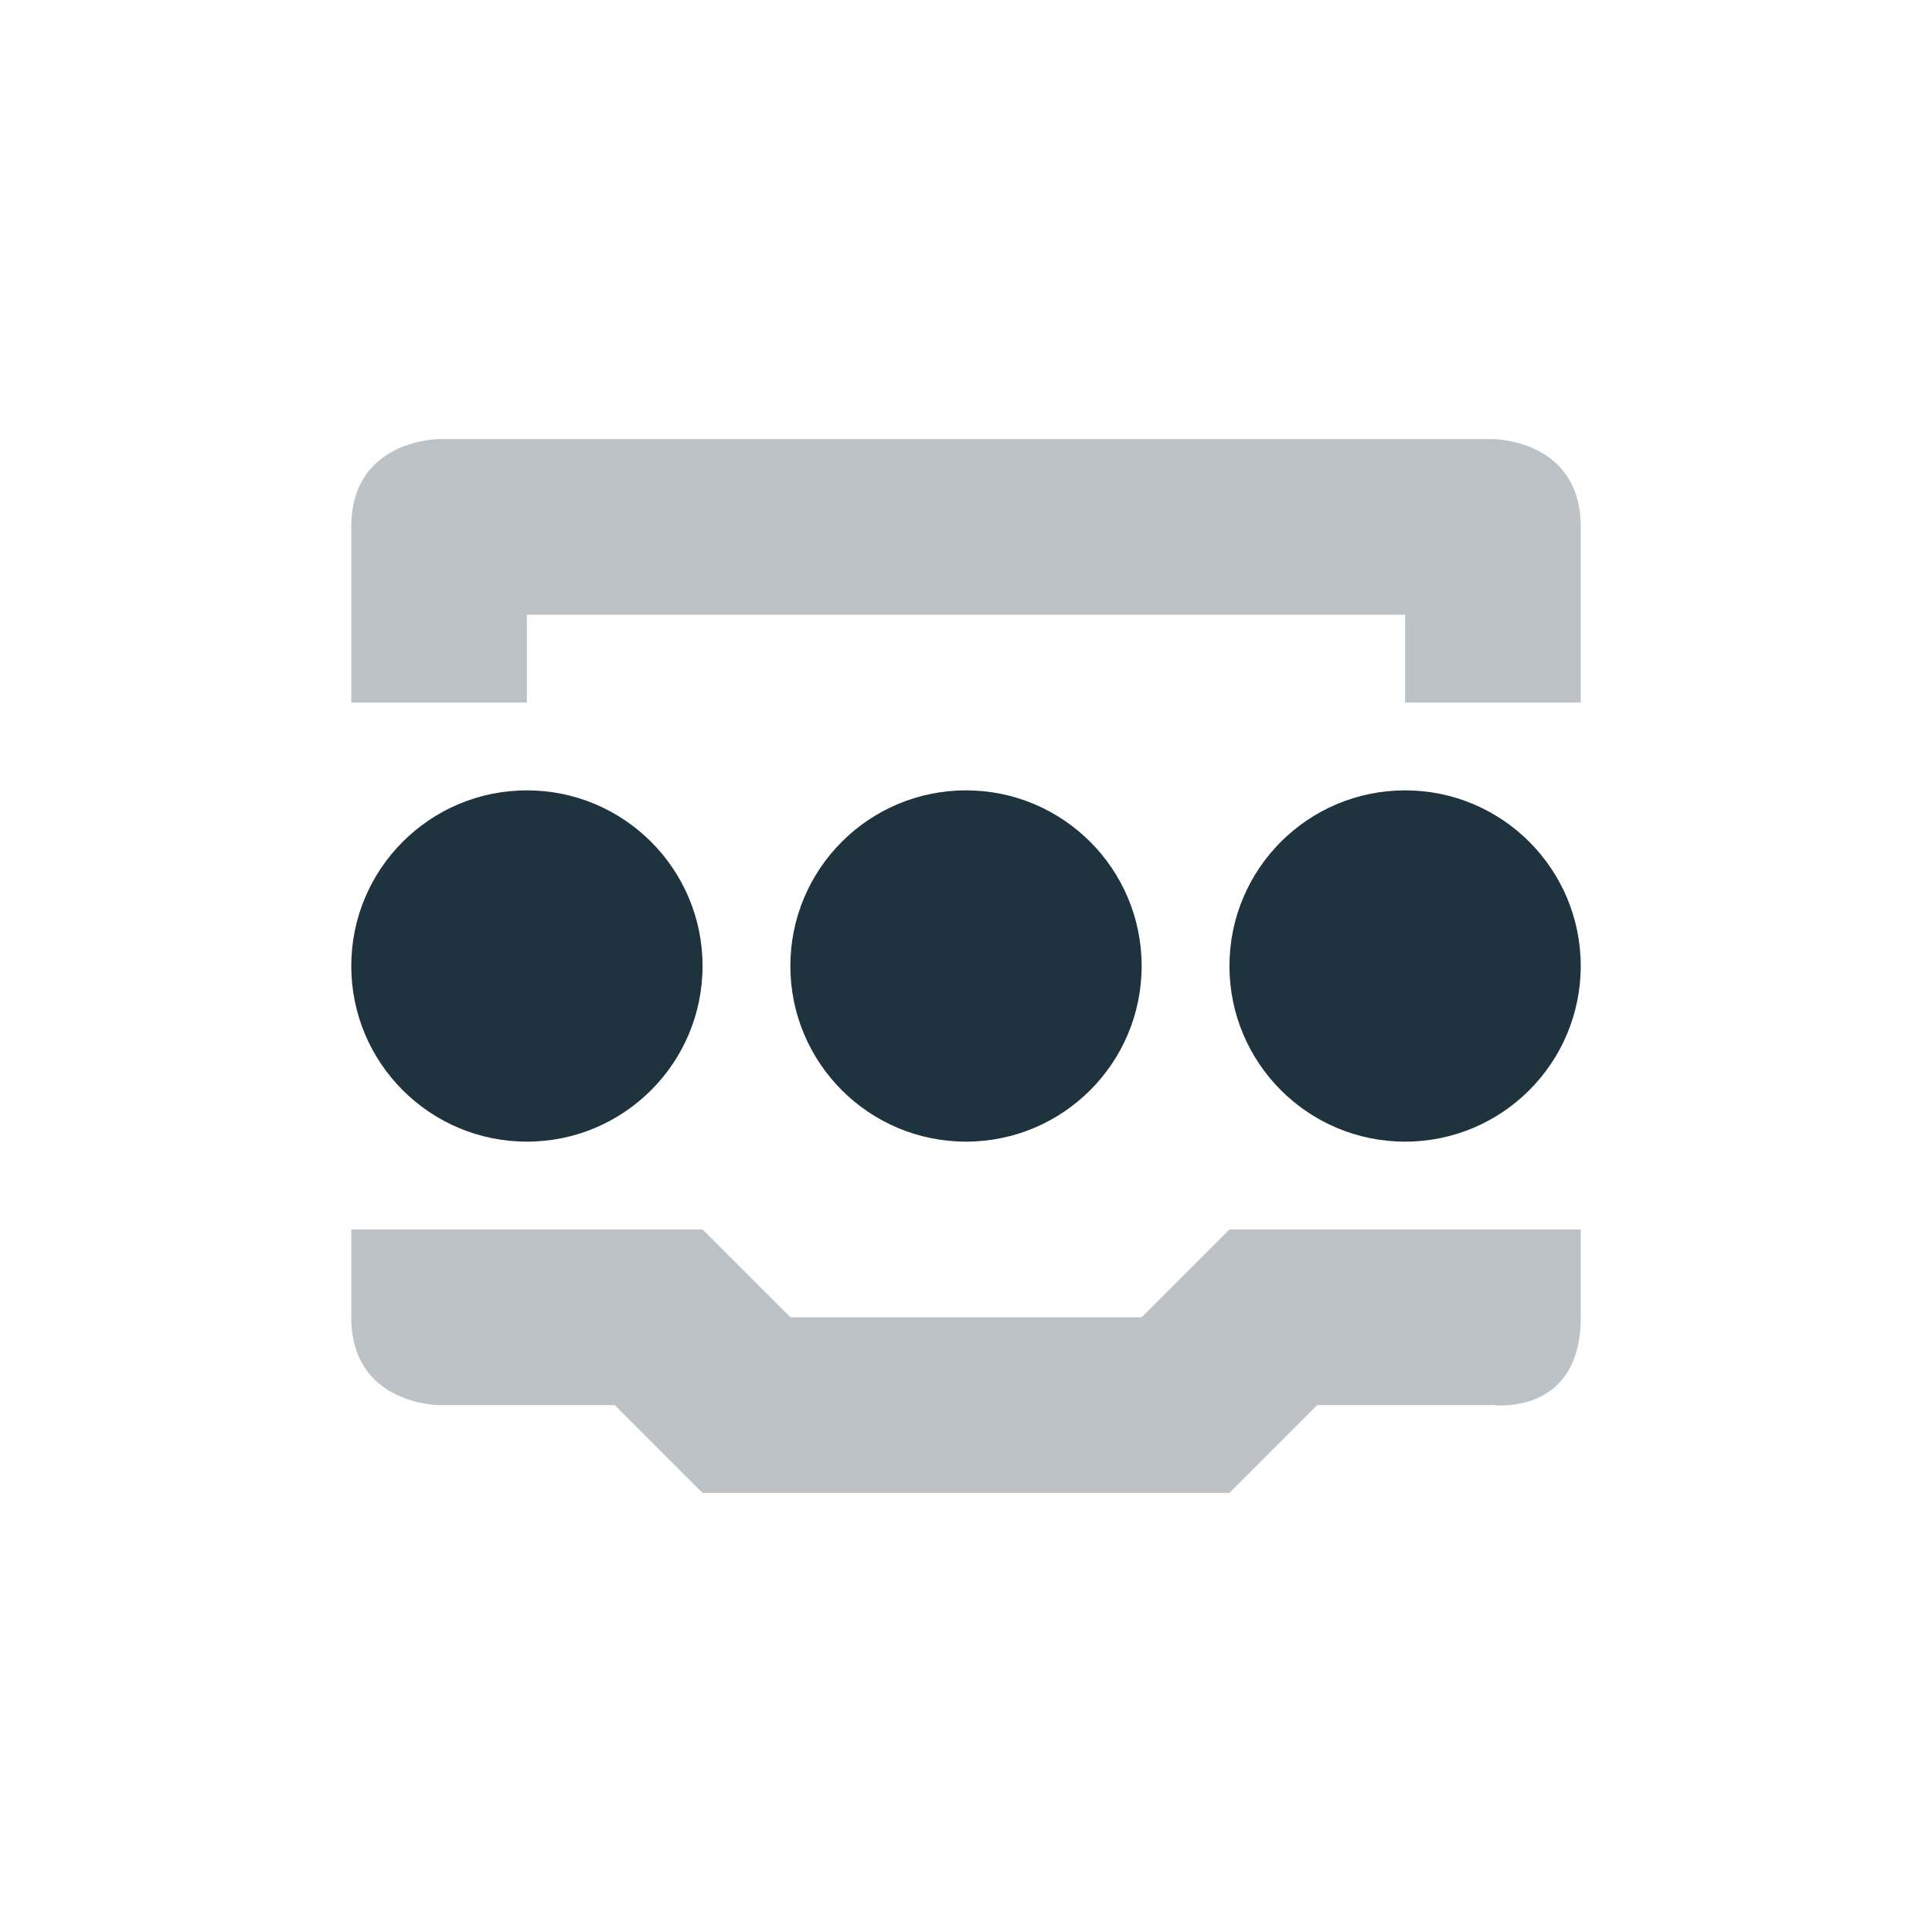 <svg xmlns="http://www.w3.org/2000/svg" width="22" height="22"><g transform="translate(3 3)" fill="#1e333d"><circle r="2" cy="8" cx="3"/><circle r="2" cy="8" cx="8"/><circle r="2" cy="8" cx="13"/><path d="M2 2S1 2 1 3v2h2V4h10v1h2V3c0-1-1-1-1-1zm-1 9v1c0 1 1 1 1 1h2l1 1h6l1-1h2s1 .13 1-1v-1h-4l-1 1H6l-1-1z" opacity=".3"/></g></svg>